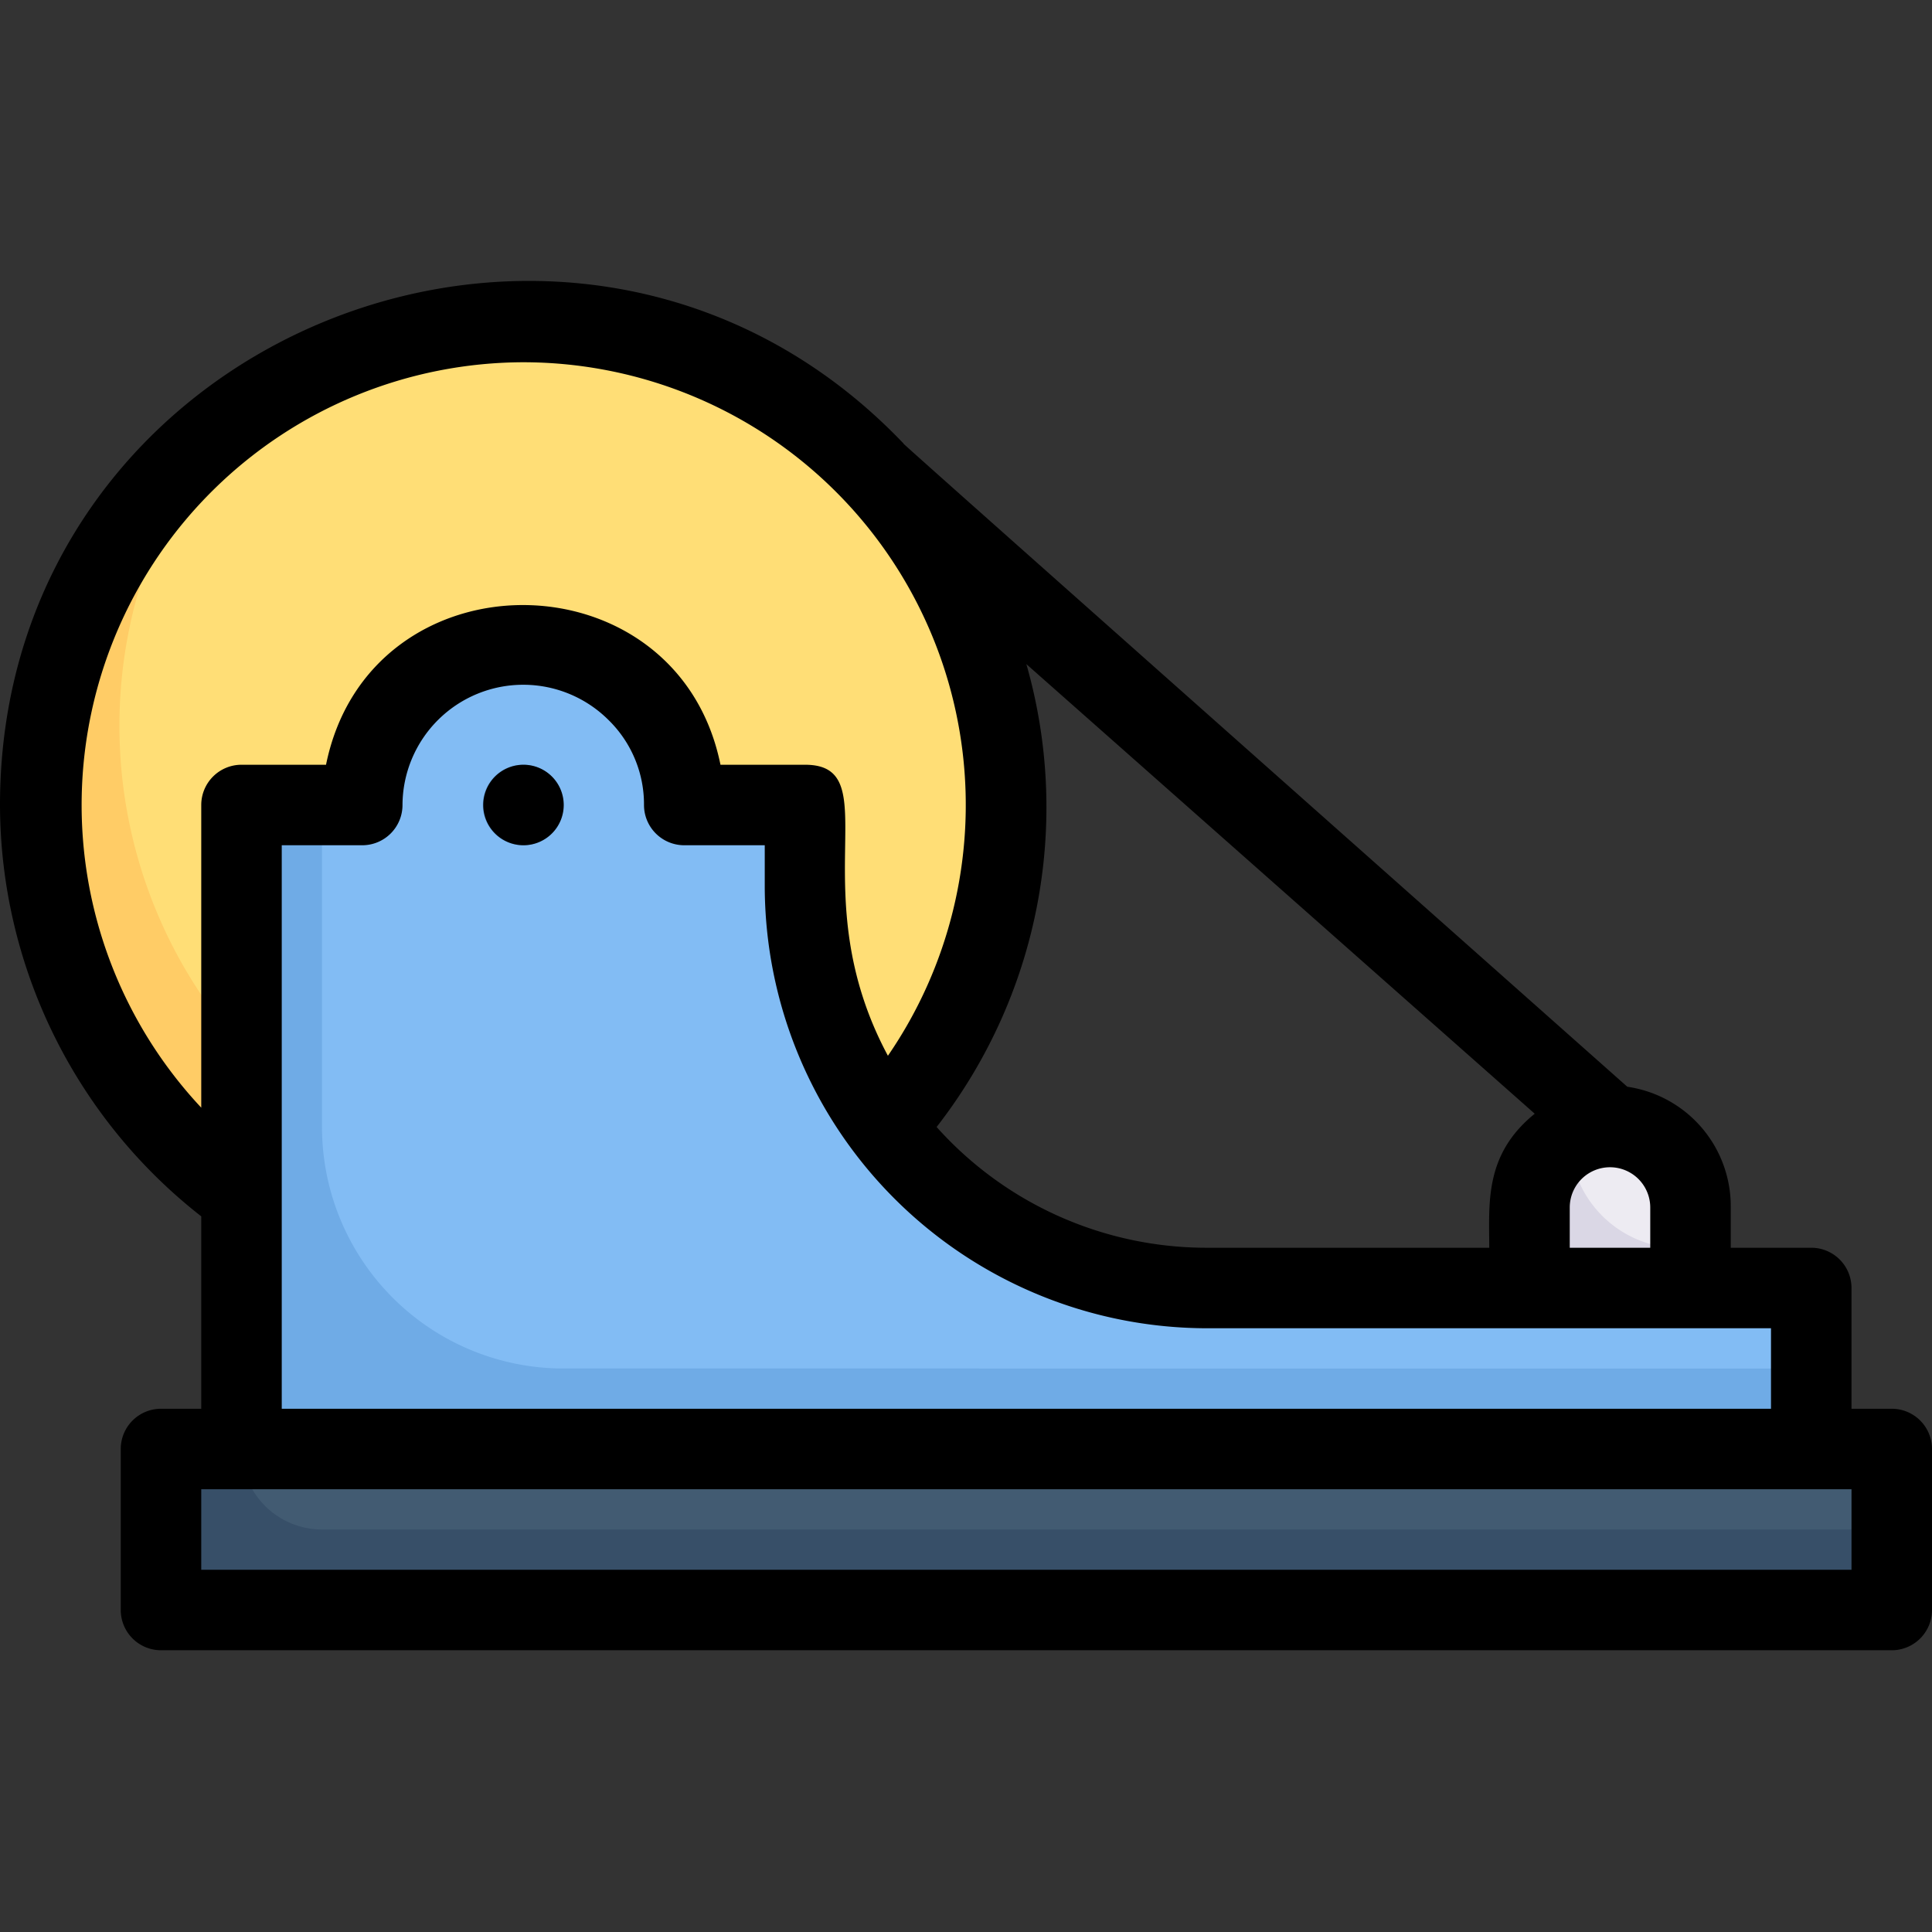 <svg xmlns="http://www.w3.org/2000/svg" viewBox="0 0 48 48"><rect x="0" y="0" width="48" height="48" fill="#333333" stroke="none"/><defs><style>.cls-1{fill:#fc6;}.cls-2{fill:#ffde76;}.cls-3{fill:#6fabe6;}.cls-4{fill:#82bcf4;}.cls-5{fill:#374f68;}.cls-6{fill:#425b72;}.cls-7{fill:#dad7e5;}.cls-8{fill:#edebf2;}.cls-9{fill:#5b9ad8;}</style></defs><title>tape</title><g id="tape"><path class="cls-1" d="M25,20A12,12,0,0,1,13,32C1.62,32-3.32,17.61,5.57,10.57A12,12,0,0,1,25,20Z"/><path class="cls-2" d="M25,20a12,12,0,0,1-2.57,7.43A12,12,0,0,1,5.57,10.57,12,12,0,0,1,25,20Z"/><path class="cls-3" d="M45,32v4H6V20H9a4,4,0,0,1,8,0h3v2A10,10,0,0,0,30,32Z"/><path class="cls-4" d="M45,32v2H14a6,6,0,0,1-6-6V20H9a4,4,0,0,1,1.18-2.82A4,4,0,0,1,17,20h3v2A10,10,0,0,0,30,32Z"/><rect class="cls-5" x="4" y="36" width="43" height="4"/><path class="cls-6" d="M47,36v2H8a2,2,0,0,1-2-2Z"/><path class="cls-7" d="M42,30v2H38c0-1.75-.26-3,1-3.73A2,2,0,0,1,42,30Z"/><path class="cls-8" d="M42,30v1a2.75,2.75,0,0,1-3-2.73A2,2,0,0,1,42,30Z"/><path class="cls-9" d="M13,21a1,1,0,1,1,.92-1.38A1,1,0,0,1,13,21Z"/><path d="M47,35H46V32a1,1,0,0,0-1-1H43V30a3,3,0,0,0-2.57-3c-20.08-17.82-17.78-15.79-18-16C14.37,2.58,0,8.25,0,20A13,13,0,0,0,5,30.22V35H4a1,1,0,0,0-1,1v4a1,1,0,0,0,1,1H47a1,1,0,0,0,1-1V36A1,1,0,0,0,47,35Zm-6-4H39V30a1,1,0,0,1,2,0Zm-2.87-3.33C36.87,28.69,37,29.9,37,31H30a9,9,0,0,1-6.73-3,12.93,12.93,0,0,0,2.23-11.5ZM13,9a11,11,0,0,1,9.06,17.23C19.88,22.17,22.09,19,20,19H17.9c-1.07-5.27-8.72-5.31-9.8,0H6a1,1,0,0,0-1,1v7.52A11,11,0,0,1,13,9ZM7,21H9a1,1,0,0,0,1-1,3,3,0,0,1,5.12-2.11A2.93,2.93,0,0,1,16,20a1,1,0,0,0,1,1h2v1A11,11,0,0,0,30,33H44v2H7ZM46,39H5V37H46Z"/><path d="M13.71,19.29a1,1,0,1,0,0,1.42A1,1,0,0,0,13.71,19.29Z"/></g></svg>